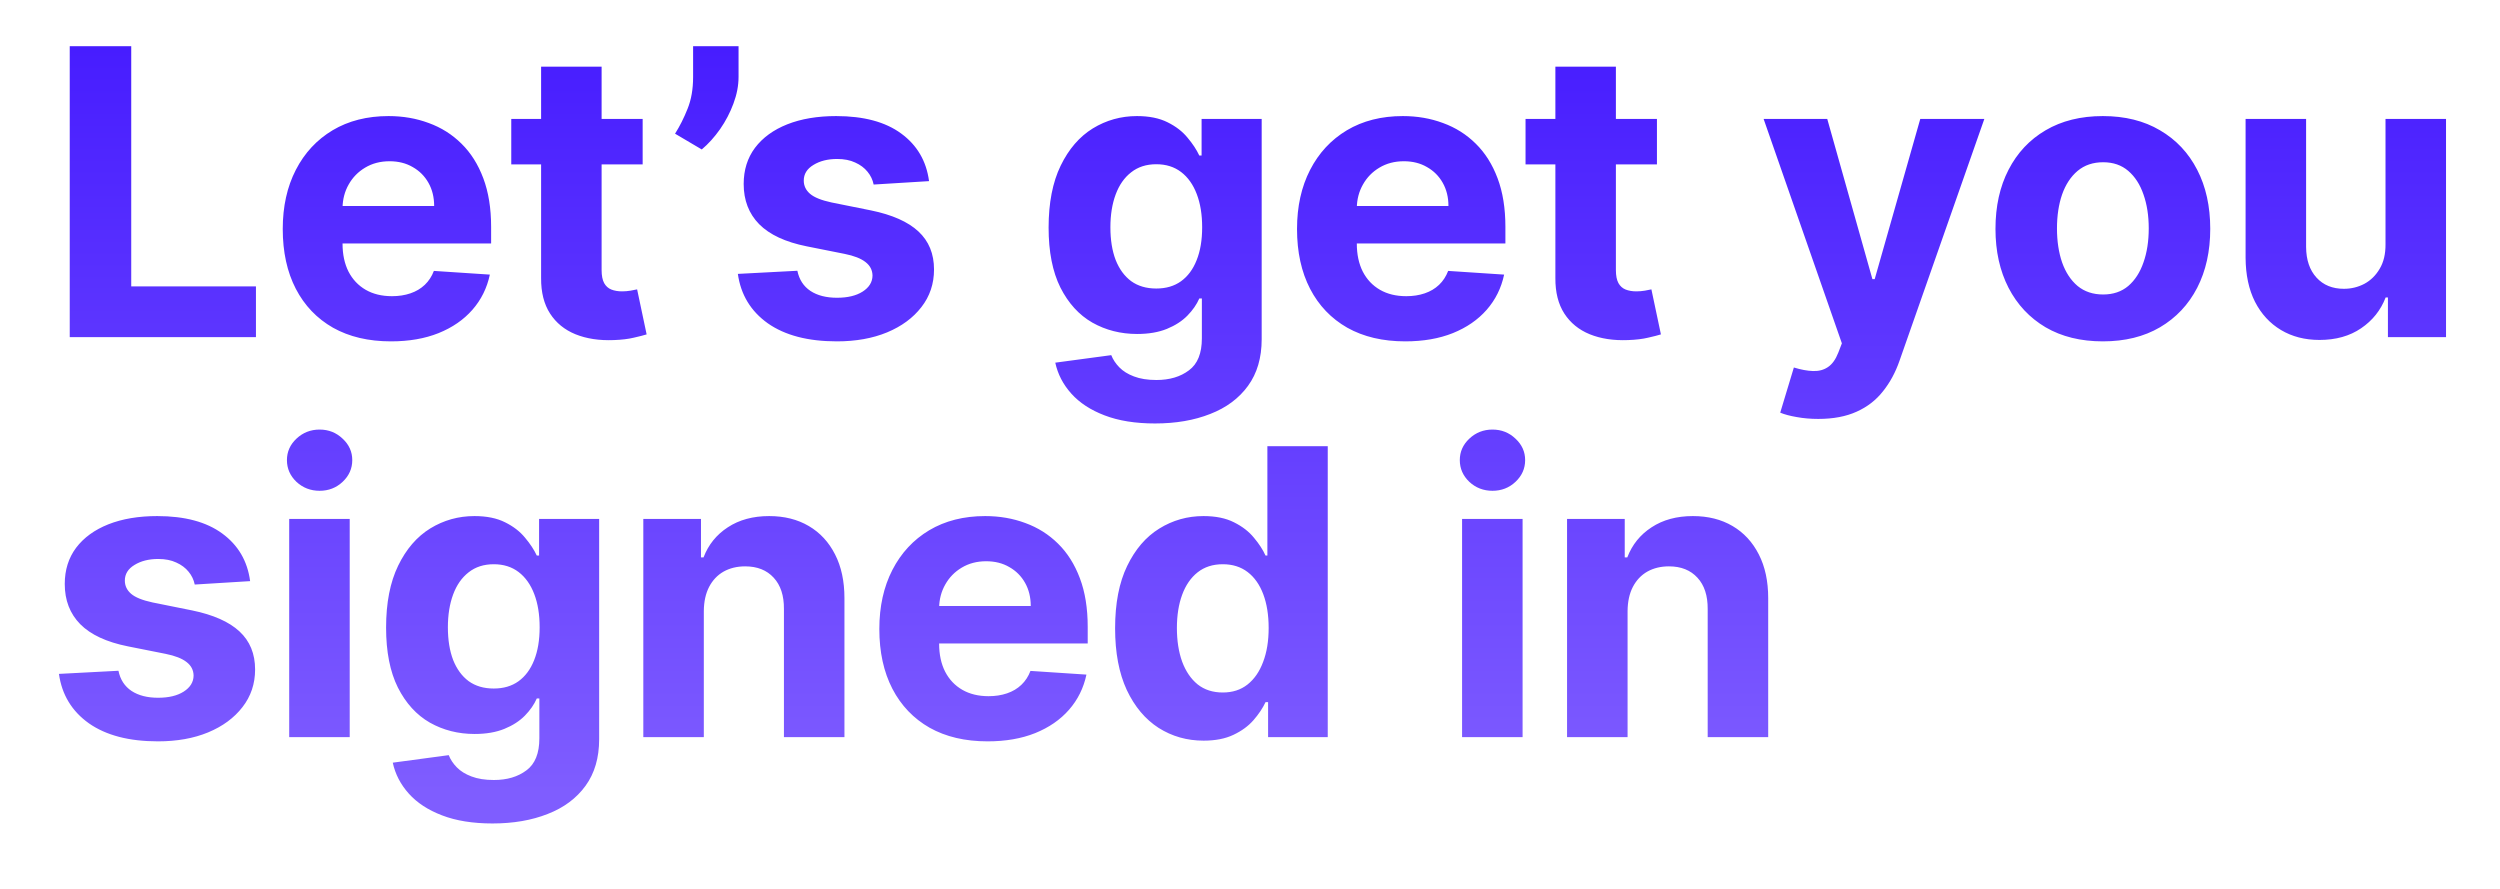 <svg width="225" height="80" viewBox="0 0 225 80" fill="none" xmlns="http://www.w3.org/2000/svg">
<g filter="url(#filter0_dii_1_2237)">
<path d="M6.276 29V2.818H11.811V24.436H23.035V29H6.276ZM35.188 29.384C33.168 29.384 31.429 28.974 29.972 28.156C28.523 27.329 27.407 26.162 26.623 24.653C25.838 23.136 25.447 21.342 25.447 19.271C25.447 17.251 25.838 15.479 26.623 13.953C27.407 12.428 28.51 11.239 29.934 10.386C31.366 9.534 33.044 9.108 34.971 9.108C36.266 9.108 37.472 9.317 38.589 9.734C39.714 10.143 40.694 10.761 41.529 11.588C42.373 12.415 43.029 13.454 43.498 14.707C43.966 15.952 44.201 17.409 44.201 19.079V20.575H27.62V17.2H39.074C39.074 16.416 38.904 15.722 38.563 15.117C38.222 14.511 37.749 14.038 37.144 13.697C36.547 13.348 35.853 13.173 35.06 13.173C34.233 13.173 33.5 13.365 32.861 13.749C32.231 14.124 31.736 14.631 31.378 15.27C31.02 15.901 30.837 16.604 30.829 17.379V20.588C30.829 21.56 31.008 22.399 31.366 23.107C31.732 23.814 32.248 24.359 32.912 24.743C33.577 25.126 34.365 25.318 35.277 25.318C35.883 25.318 36.437 25.233 36.939 25.062C37.442 24.892 37.873 24.636 38.231 24.296C38.589 23.954 38.861 23.537 39.049 23.043L44.086 23.375C43.83 24.585 43.306 25.642 42.513 26.546C41.729 27.44 40.715 28.139 39.471 28.642C38.235 29.136 36.807 29.384 35.188 29.384ZM57.839 9.364V13.454H46.014V9.364H57.839ZM48.699 4.659H54.145V22.966C54.145 23.469 54.221 23.861 54.375 24.142C54.528 24.415 54.741 24.607 55.014 24.717C55.295 24.828 55.619 24.884 55.986 24.884C56.241 24.884 56.497 24.862 56.753 24.82C57.008 24.768 57.204 24.73 57.341 24.704L58.197 28.757C57.925 28.842 57.541 28.94 57.047 29.051C56.552 29.171 55.952 29.243 55.244 29.268C53.932 29.32 52.781 29.145 51.792 28.744C50.812 28.344 50.05 27.722 49.504 26.878C48.959 26.034 48.69 24.969 48.699 23.682V4.659ZM66.47 2.818V5.58C66.47 6.364 66.316 7.165 66.01 7.983C65.711 8.793 65.311 9.56 64.808 10.284C64.305 11 63.755 11.609 63.159 12.112L60.755 10.693C61.181 10.02 61.556 9.274 61.88 8.456C62.213 7.638 62.379 6.688 62.379 5.605V2.818H66.47ZM83.614 14.963L78.629 15.27C78.543 14.844 78.36 14.46 78.079 14.119C77.798 13.77 77.427 13.493 76.967 13.288C76.515 13.075 75.974 12.969 75.343 12.969C74.499 12.969 73.788 13.148 73.208 13.506C72.629 13.855 72.339 14.324 72.339 14.912C72.339 15.381 72.526 15.777 72.901 16.101C73.276 16.425 73.92 16.685 74.832 16.881L78.386 17.597C80.295 17.989 81.718 18.619 82.656 19.489C83.593 20.358 84.062 21.5 84.062 22.915C84.062 24.202 83.683 25.331 82.924 26.303C82.174 27.274 81.143 28.033 79.83 28.578C78.526 29.115 77.022 29.384 75.317 29.384C72.718 29.384 70.647 28.842 69.104 27.76C67.57 26.669 66.671 25.186 66.407 23.311L71.763 23.03C71.925 23.822 72.317 24.428 72.94 24.845C73.562 25.254 74.359 25.459 75.33 25.459C76.285 25.459 77.052 25.276 77.631 24.909C78.219 24.534 78.518 24.053 78.526 23.465C78.518 22.97 78.309 22.565 77.9 22.25C77.491 21.926 76.86 21.679 76.008 21.509L72.607 20.831C70.69 20.447 69.262 19.783 68.325 18.837C67.396 17.891 66.931 16.685 66.931 15.219C66.931 13.957 67.272 12.871 67.954 11.959C68.644 11.047 69.612 10.344 70.856 9.849C72.109 9.355 73.575 9.108 75.254 9.108C77.734 9.108 79.685 9.632 81.109 10.68C82.54 11.729 83.376 13.156 83.614 14.963ZM103.95 36.773C102.186 36.773 100.673 36.53 99.411 36.044C98.159 35.567 97.161 34.915 96.42 34.088C95.678 33.261 95.197 32.332 94.975 31.301L100.012 30.624C100.166 31.016 100.409 31.382 100.741 31.723C101.073 32.064 101.512 32.337 102.058 32.541C102.612 32.754 103.285 32.861 104.078 32.861C105.262 32.861 106.238 32.571 107.005 31.991C107.781 31.421 108.168 30.462 108.168 29.115V25.523H107.938C107.7 26.068 107.342 26.584 106.864 27.07C106.387 27.555 105.774 27.952 105.024 28.259C104.274 28.565 103.379 28.719 102.339 28.719C100.864 28.719 99.522 28.378 98.312 27.696C97.11 27.006 96.151 25.953 95.436 24.538C94.728 23.115 94.374 21.317 94.374 19.143C94.374 16.919 94.737 15.061 95.461 13.57C96.186 12.078 97.149 10.962 98.35 10.22C99.561 9.479 100.886 9.108 102.326 9.108C103.426 9.108 104.346 9.295 105.088 9.67C105.829 10.037 106.426 10.497 106.877 11.051C107.338 11.597 107.691 12.133 107.938 12.662H108.143V9.364H113.551V29.192C113.551 30.862 113.141 32.26 112.323 33.385C111.505 34.51 110.372 35.354 108.923 35.916C107.482 36.487 105.825 36.773 103.95 36.773ZM104.065 24.628C104.943 24.628 105.684 24.41 106.289 23.976C106.903 23.533 107.372 22.902 107.695 22.084C108.028 21.257 108.194 20.268 108.194 19.118C108.194 17.967 108.032 16.97 107.708 16.126C107.384 15.274 106.916 14.614 106.302 14.145C105.688 13.676 104.943 13.442 104.065 13.442C103.17 13.442 102.416 13.685 101.802 14.171C101.188 14.648 100.724 15.312 100.409 16.165C100.093 17.017 99.936 18.001 99.936 19.118C99.936 20.251 100.093 21.232 100.409 22.058C100.732 22.876 101.197 23.511 101.802 23.963C102.416 24.406 103.17 24.628 104.065 24.628ZM126.473 29.384C124.453 29.384 122.715 28.974 121.257 28.156C119.808 27.329 118.692 26.162 117.908 24.653C117.124 23.136 116.732 21.342 116.732 19.271C116.732 17.251 117.124 15.479 117.908 13.953C118.692 12.428 119.796 11.239 121.219 10.386C122.651 9.534 124.33 9.108 126.256 9.108C127.551 9.108 128.757 9.317 129.874 9.734C130.999 10.143 131.979 10.761 132.814 11.588C133.658 12.415 134.314 13.454 134.783 14.707C135.252 15.952 135.486 17.409 135.486 19.079V20.575H118.905V17.2H130.36C130.36 16.416 130.189 15.722 129.848 15.117C129.507 14.511 129.034 14.038 128.429 13.697C127.833 13.348 127.138 13.173 126.345 13.173C125.519 13.173 124.786 13.365 124.147 13.749C123.516 14.124 123.022 14.631 122.664 15.27C122.306 15.901 122.122 16.604 122.114 17.379V20.588C122.114 21.56 122.293 22.399 122.651 23.107C123.017 23.814 123.533 24.359 124.198 24.743C124.862 25.126 125.651 25.318 126.563 25.318C127.168 25.318 127.722 25.233 128.225 25.062C128.728 24.892 129.158 24.636 129.516 24.296C129.874 23.954 130.147 23.537 130.334 23.043L135.371 23.375C135.115 24.585 134.591 25.642 133.799 26.546C133.014 27.44 132 28.139 130.756 28.642C129.52 29.136 128.093 29.384 126.473 29.384ZM149.125 9.364V13.454H137.299V9.364H149.125ZM139.984 4.659H145.43V22.966C145.43 23.469 145.507 23.861 145.66 24.142C145.814 24.415 146.027 24.607 146.299 24.717C146.581 24.828 146.904 24.884 147.271 24.884C147.527 24.884 147.782 24.862 148.038 24.82C148.294 24.768 148.49 24.73 148.626 24.704L149.483 28.757C149.21 28.842 148.826 28.94 148.332 29.051C147.838 29.171 147.237 29.243 146.529 29.268C145.217 29.32 144.066 29.145 143.078 28.744C142.098 28.344 141.335 27.722 140.789 26.878C140.244 26.034 139.975 24.969 139.984 23.682V4.659ZM163.646 36.364C162.956 36.364 162.308 36.308 161.703 36.197C161.107 36.095 160.612 35.963 160.22 35.801L161.448 31.736C162.087 31.932 162.662 32.038 163.173 32.055C163.693 32.072 164.141 31.953 164.516 31.697C164.899 31.442 165.21 31.007 165.449 30.393L165.769 29.562L158.725 9.364H164.452L168.517 23.784H168.722L172.825 9.364H178.591L170.959 31.122C170.592 32.179 170.094 33.099 169.463 33.883C168.841 34.676 168.053 35.285 167.098 35.712C166.144 36.146 164.993 36.364 163.646 36.364ZM189.257 29.384C187.272 29.384 185.554 28.962 184.105 28.118C182.665 27.266 181.553 26.081 180.769 24.564C179.985 23.038 179.593 21.27 179.593 19.259C179.593 17.23 179.985 15.457 180.769 13.94C181.553 12.415 182.665 11.23 184.105 10.386C185.554 9.534 187.272 9.108 189.257 9.108C191.243 9.108 192.956 9.534 194.397 10.386C195.845 11.23 196.962 12.415 197.746 13.94C198.53 15.457 198.922 17.23 198.922 19.259C198.922 21.27 198.53 23.038 197.746 24.564C196.962 26.081 195.845 27.266 194.397 28.118C192.956 28.962 191.243 29.384 189.257 29.384ZM189.283 25.165C190.186 25.165 190.941 24.909 191.546 24.398C192.151 23.878 192.607 23.171 192.914 22.276C193.229 21.381 193.387 20.362 193.387 19.22C193.387 18.078 193.229 17.06 192.914 16.165C192.607 15.27 192.151 14.562 191.546 14.043C190.941 13.523 190.186 13.263 189.283 13.263C188.371 13.263 187.604 13.523 186.982 14.043C186.368 14.562 185.904 15.27 185.588 16.165C185.281 17.06 185.128 18.078 185.128 19.22C185.128 20.362 185.281 21.381 185.588 22.276C185.904 23.171 186.368 23.878 186.982 24.398C187.604 24.909 188.371 25.165 189.283 25.165ZM214.696 20.639V9.364H220.142V29H214.913V25.433H214.708C214.265 26.584 213.528 27.509 212.497 28.207C211.474 28.906 210.225 29.256 208.751 29.256C207.439 29.256 206.284 28.957 205.287 28.361C204.289 27.764 203.51 26.916 202.947 25.817C202.393 24.717 202.112 23.401 202.103 21.866V9.364H207.549V20.895C207.558 22.054 207.869 22.97 208.483 23.643C209.096 24.317 209.919 24.653 210.95 24.653C211.606 24.653 212.22 24.504 212.791 24.206C213.362 23.899 213.822 23.447 214.171 22.851C214.529 22.254 214.704 21.517 214.696 20.639ZM22.511 50.963L17.526 51.27C17.44 50.844 17.257 50.46 16.976 50.119C16.695 49.77 16.324 49.493 15.864 49.288C15.412 49.075 14.871 48.969 14.24 48.969C13.396 48.969 12.685 49.148 12.105 49.506C11.526 49.855 11.236 50.324 11.236 50.912C11.236 51.381 11.423 51.777 11.798 52.101C12.173 52.425 12.817 52.685 13.729 52.881L17.283 53.597C19.192 53.989 20.615 54.619 21.553 55.489C22.49 56.358 22.959 57.5 22.959 58.915C22.959 60.202 22.579 61.331 21.821 62.303C21.071 63.274 20.04 64.033 18.727 64.578C17.423 65.115 15.919 65.383 14.214 65.383C11.615 65.383 9.544 64.842 8.001 63.76C6.467 62.669 5.568 61.186 5.304 59.311L10.661 59.03C10.822 59.822 11.214 60.428 11.837 60.845C12.459 61.254 13.256 61.459 14.227 61.459C15.182 61.459 15.949 61.276 16.528 60.909C17.116 60.534 17.415 60.053 17.423 59.465C17.415 58.97 17.206 58.565 16.797 58.25C16.388 57.926 15.757 57.679 14.905 57.508L11.504 56.831C9.587 56.447 8.159 55.783 7.222 54.837C6.293 53.891 5.828 52.685 5.828 51.219C5.828 49.957 6.169 48.871 6.851 47.959C7.541 47.047 8.509 46.344 9.753 45.849C11.006 45.355 12.472 45.108 14.151 45.108C16.631 45.108 18.582 45.632 20.006 46.68C21.438 47.729 22.273 49.156 22.511 50.963ZM26.028 65V45.364H31.474V65H26.028ZM28.764 42.832C27.954 42.832 27.26 42.564 26.68 42.027C26.109 41.481 25.824 40.83 25.824 40.071C25.824 39.321 26.109 38.678 26.68 38.141C27.26 37.595 27.954 37.322 28.764 37.322C29.574 37.322 30.264 37.595 30.835 38.141C31.415 38.678 31.704 39.321 31.704 40.071C31.704 40.83 31.415 41.481 30.835 42.027C30.264 42.564 29.574 42.832 28.764 42.832ZM44.323 72.773C42.559 72.773 41.046 72.53 39.785 72.044C38.532 71.567 37.535 70.915 36.794 70.088C36.052 69.261 35.571 68.332 35.349 67.301L40.386 66.624C40.539 67.016 40.782 67.382 41.114 67.723C41.447 68.064 41.886 68.337 42.431 68.541C42.985 68.754 43.659 68.861 44.451 68.861C45.636 68.861 46.612 68.571 47.379 67.992C48.154 67.421 48.542 66.462 48.542 65.115V61.523H48.312C48.073 62.068 47.715 62.584 47.238 63.07C46.761 63.555 46.147 63.952 45.397 64.258C44.647 64.565 43.752 64.719 42.712 64.719C41.238 64.719 39.896 64.378 38.685 63.696C37.484 63.006 36.525 61.953 35.809 60.538C35.102 59.115 34.748 57.317 34.748 55.144C34.748 52.919 35.11 51.061 35.835 49.57C36.559 48.078 37.522 46.962 38.724 46.22C39.934 45.479 41.259 45.108 42.7 45.108C43.799 45.108 44.72 45.295 45.461 45.67C46.203 46.037 46.799 46.497 47.251 47.051C47.711 47.597 48.065 48.133 48.312 48.662H48.517V45.364H53.924V65.192C53.924 66.862 53.515 68.26 52.697 69.385C51.879 70.51 50.745 71.354 49.296 71.916C47.856 72.487 46.198 72.773 44.323 72.773ZM44.438 60.628C45.316 60.628 46.058 60.41 46.663 59.976C47.276 59.533 47.745 58.902 48.069 58.084C48.401 57.257 48.568 56.269 48.568 55.118C48.568 53.967 48.406 52.97 48.082 52.126C47.758 51.274 47.289 50.614 46.676 50.145C46.062 49.676 45.316 49.442 44.438 49.442C43.544 49.442 42.789 49.685 42.176 50.17C41.562 50.648 41.097 51.312 40.782 52.165C40.467 53.017 40.309 54.001 40.309 55.118C40.309 56.251 40.467 57.231 40.782 58.058C41.106 58.876 41.571 59.511 42.176 59.963C42.789 60.406 43.544 60.628 44.438 60.628ZM63.344 53.648V65H57.898V45.364H63.088V48.828H63.318C63.753 47.686 64.482 46.783 65.504 46.118C66.527 45.445 67.767 45.108 69.225 45.108C70.588 45.108 71.777 45.406 72.791 46.003C73.806 46.599 74.594 47.452 75.156 48.56C75.719 49.659 76 50.972 76 52.497V65H70.554V53.469C70.563 52.267 70.256 51.33 69.634 50.656C69.012 49.974 68.155 49.633 67.064 49.633C66.331 49.633 65.683 49.791 65.121 50.106C64.567 50.422 64.132 50.882 63.817 51.487C63.51 52.084 63.352 52.804 63.344 53.648ZM88.881 65.383C86.862 65.383 85.123 64.974 83.665 64.156C82.217 63.33 81.1 62.162 80.316 60.653C79.532 59.136 79.14 57.342 79.14 55.271C79.14 53.251 79.532 51.479 80.316 49.953C81.1 48.428 82.204 47.239 83.627 46.386C85.059 45.534 86.738 45.108 88.664 45.108C89.96 45.108 91.165 45.317 92.282 45.734C93.407 46.144 94.387 46.761 95.222 47.588C96.066 48.415 96.722 49.455 97.191 50.707C97.66 51.952 97.894 53.409 97.894 55.08V56.575H81.313V53.2H92.768C92.768 52.416 92.597 51.722 92.256 51.117C91.915 50.511 91.442 50.038 90.837 49.697C90.241 49.348 89.546 49.173 88.754 49.173C87.927 49.173 87.194 49.365 86.555 49.749C85.924 50.124 85.43 50.631 85.072 51.27C84.714 51.901 84.531 52.604 84.522 53.379V56.588C84.522 57.56 84.701 58.399 85.059 59.106C85.425 59.814 85.941 60.359 86.606 60.743C87.271 61.126 88.059 61.318 88.971 61.318C89.576 61.318 90.13 61.233 90.633 61.062C91.136 60.892 91.566 60.636 91.924 60.295C92.282 59.955 92.555 59.537 92.742 59.043L97.779 59.375C97.523 60.585 96.999 61.642 96.207 62.545C95.423 63.44 94.408 64.139 93.164 64.642C91.928 65.136 90.501 65.383 88.881 65.383ZM108.324 65.32C106.832 65.32 105.482 64.936 104.271 64.169C103.07 63.394 102.115 62.256 101.408 60.756C100.709 59.247 100.359 57.398 100.359 55.207C100.359 52.957 100.722 51.087 101.446 49.595C102.171 48.095 103.134 46.974 104.335 46.233C105.546 45.483 106.871 45.108 108.311 45.108C109.411 45.108 110.327 45.295 111.06 45.67C111.801 46.037 112.398 46.497 112.85 47.051C113.31 47.597 113.659 48.133 113.898 48.662H114.064V38.818H119.497V65H114.128V61.855H113.898C113.642 62.401 113.28 62.942 112.811 63.479C112.351 64.007 111.75 64.446 111.009 64.796C110.276 65.145 109.381 65.32 108.324 65.32ZM110.05 60.986C110.928 60.986 111.669 60.747 112.274 60.27C112.888 59.784 113.357 59.106 113.68 58.237C114.013 57.368 114.179 56.349 114.179 55.182C114.179 54.014 114.017 53 113.693 52.139C113.369 51.278 112.901 50.614 112.287 50.145C111.673 49.676 110.928 49.442 110.05 49.442C109.155 49.442 108.401 49.685 107.787 50.17C107.173 50.656 106.709 51.33 106.394 52.19C106.078 53.051 105.921 54.048 105.921 55.182C105.921 56.324 106.078 57.334 106.394 58.212C106.717 59.081 107.182 59.763 107.787 60.257C108.401 60.743 109.155 60.986 110.05 60.986ZM131.587 65V45.364H137.033V65H131.587ZM134.323 42.832C133.513 42.832 132.818 42.564 132.239 42.027C131.668 41.481 131.382 40.83 131.382 40.071C131.382 39.321 131.668 38.678 132.239 38.141C132.818 37.595 133.513 37.322 134.323 37.322C135.132 37.322 135.823 37.595 136.394 38.141C136.973 38.678 137.263 39.321 137.263 40.071C137.263 40.83 136.973 41.481 136.394 42.027C135.823 42.564 135.132 42.832 134.323 42.832ZM146.482 53.648V65H141.035V45.364H146.226V48.828H146.456C146.891 47.686 147.619 46.783 148.642 46.118C149.665 45.445 150.905 45.108 152.362 45.108C153.726 45.108 154.915 45.406 155.929 46.003C156.943 46.599 157.732 47.452 158.294 48.56C158.857 49.659 159.138 50.972 159.138 52.497V65H153.692V53.469C153.7 52.267 153.393 51.33 152.771 50.656C152.149 49.974 151.293 49.633 150.202 49.633C149.469 49.633 148.821 49.791 148.258 50.106C147.705 50.422 147.27 50.882 146.955 51.487C146.648 52.084 146.49 52.804 146.482 53.648Z" fill="url(#paint0_linear_1_2237)"/>
</g>
<defs>
<filter id="filter0_dii_1_2237" x="0.841" y="0.14" width="223.763" height="78.88" filterUnits="userSpaceOnUse" color-interpolation-filters="sRGB">
<feFlood flood-opacity="0" result="BackgroundImageFix"/>
<feColorMatrix in="SourceAlpha" type="matrix" values="0 0 0 0 0 0 0 0 0 0 0 0 0 0 0 0 0 0 127 0" result="hardAlpha"/>
<feOffset dy="1.785"/>
<feGaussianBlur stdDeviation="2.231"/>
<feComposite in2="hardAlpha" operator="out"/>
<feColorMatrix type="matrix" values="0 0 0 0 0 0 0 0 0 0 0 0 0 0 0 0 0 0 0.17 0"/>
<feBlend mode="normal" in2="BackgroundImageFix" result="effect1_dropShadow_1_2237"/>
<feBlend mode="normal" in="SourceGraphic" in2="effect1_dropShadow_1_2237" result="shape"/>
<feColorMatrix in="SourceAlpha" type="matrix" values="0 0 0 0 0 0 0 0 0 0 0 0 0 0 0 0 0 0 127 0" result="hardAlpha"/>
<feMorphology radius="1" operator="erode" in="SourceAlpha" result="effect2_innerShadow_1_2237"/>
<feOffset dy="-1.339"/>
<feComposite in2="hardAlpha" operator="arithmetic" k2="-1" k3="1"/>
<feColorMatrix type="matrix" values="0 0 0 0 0 0 0 0 0 0 0 0 0 0 0 0 0 0 0.1 0"/>
<feBlend mode="normal" in2="shape" result="effect2_innerShadow_1_2237"/>
<feColorMatrix in="SourceAlpha" type="matrix" values="0 0 0 0 0 0 0 0 0 0 0 0 0 0 0 0 0 0 127 0" result="hardAlpha"/>
<feOffset dy="0.893"/>
<feComposite in2="hardAlpha" operator="arithmetic" k2="-1" k3="1"/>
<feColorMatrix type="matrix" values="0 0 0 0 1 0 0 0 0 1 0 0 0 0 1 0 0 0 0.18 0"/>
<feBlend mode="normal" in2="effect2_innerShadow_1_2237" result="effect3_innerShadow_1_2237"/>
</filter>
<linearGradient id="paint0_linear_1_2237" x1="116.5" y1="-2" x2="116.5" y2="70" gradientUnits="userSpaceOnUse">
<stop stop-color="#4318FF"/>
<stop offset="1" stop-color="#7F5DFF"/>
</linearGradient>
</defs>
</svg>
